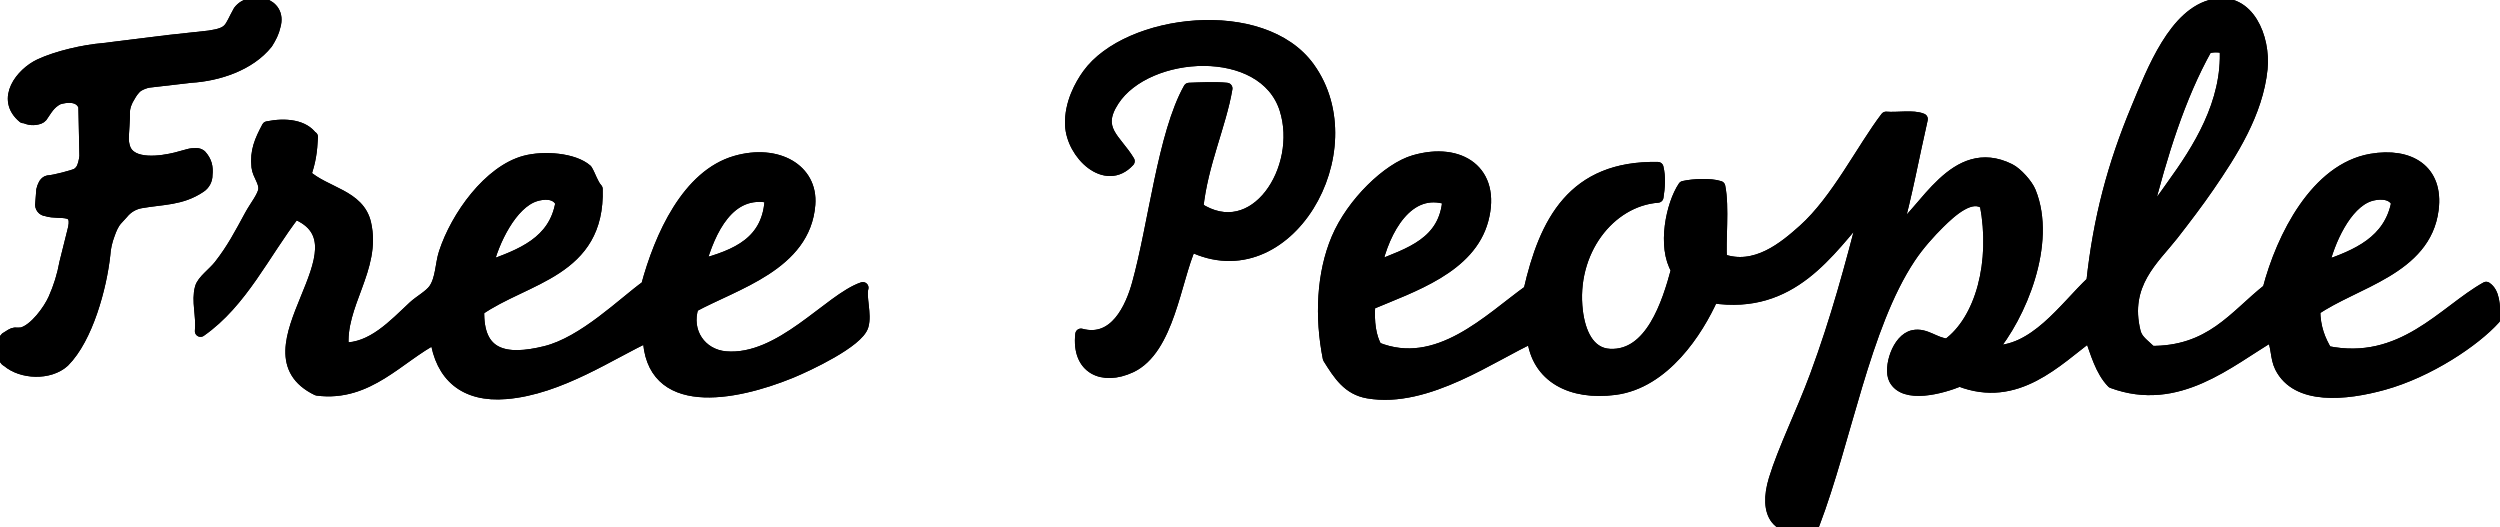 <?xml version="1.0" encoding="utf-8"?>
<!-- Generator: Adobe Illustrator 15.0.2, SVG Export Plug-In . SVG Version: 6.00 Build 0)  -->
<!DOCTYPE svg PUBLIC "-//W3C//DTD SVG 1.1//EN" "http://www.w3.org/Graphics/SVG/1.1/DTD/svg11.dtd">
<svg version="1.1" id="Layer_1" xmlns="http://www.w3.org/2000/svg" xmlns:xlink="http://www.w3.org/1999/xlink" x="0px" y="0px"
	 width="441px" height="93px" viewBox="0 0 441 93" enable-background="new 0 0 441 93" xml:space="preserve">
<g>
	<defs>
		<rect id="SVGID_1_" width="441" height="93"/>
	</defs>
	<clipPath id="SVGID_2_">
		<use xlink:href="#SVGID_1_"  overflow="visible"/>
	</clipPath>
	<path clip-path="url(#SVGID_2_)" fill-rule="evenodd" clip-rule="evenodd" d="M417.973,34.538c-4.239,1.422-7.173,8.1-8.173,12.52
		c6.047-2.043,11.694-4.49,13.016-11.298c-0.891-1.975-3.583-1.644-4.843-1.22V34.538z M242.735,47.058
		c5.848-2.344,12.193-4.19,12.71-11.91C248.318,32.698,244.098,40.68,242.735,47.058 M389.221,8.579
		c-4.766,8.53-7.905,18.7-10.593,29.32c1.86-1.13,3.15-3.27,4.54-5.19c4.526-6.26,9.874-14.52,9.38-24.12
		c-0.618-0.47-2.708-0.47-3.327,0V8.579z M379.233,62.016c10.744,0.152,14.934-6.308,20.883-10.992
		c2.431-9.28,8.47-21.23,18.16-22.902c6.76-1.167,11.8,1.868,10.899,8.855c-1.35,10.55-13.879,12.83-20.879,17.71
		c0.009,3.149,0.949,5.35,2.119,7.32c13.3,2.76,20.71-7.16,28.15-11.301c1.41,0.92,1.47,3.2,1.52,5.5
		c-3.539,3.931-11.63,9.38-19.67,11.601c-6.66,1.84-15.28,2.7-18.16-3.062c-0.859-1.729-0.54-3.639-1.51-5.5
		c-7.57,4.441-16.58,12.531-28.14,8.241c-2-2.05-2.87-5.25-3.931-8.25c-5.779,4.23-12.91,11.9-23,7.94
		c-3.189,1.31-9.76,3.109-11.5-0.311c-0.979-1.95,0.561-7.06,3.33-7.64c2.181-0.46,3.74,1.34,6.061,1.519
		c5.899-4.269,8.62-14.519,6.66-24.729c-2.432-2.07-6.08,1.29-8.171,3.36c-1.56,1.54-3.609,3.79-5.14,6.1
		c-8.06,12.13-11.27,32.109-16.95,47.019c-6.51,1.921-8.819-1.858-6.96-7.938c1.63-5.33,4.8-11.65,7.271-18.32
		c3.7-10.01,6.13-19.13,8.779-29.32c-6.5,7.42-12.96,17.68-26.939,15.57c-2.67,5.96-8.521,15.04-17.25,16.18
		c-7.68,1-13.76-2.1-14.521-9.159c-6.859,3.02-18.569,11.6-29.051,9.77c-3.479-0.61-5.108-3.14-6.959-6.11
		c-1.45-7.3-1.09-14.921,1.51-21.069c2.67-6.31,9.011-12.4,13.62-13.74c8.141-2.37,14.37,1.91,12.11,10.38
		c-2.26,8.5-12.41,11.77-19.97,14.959c-0.24,3.19,0.149,5.75,1.21,7.63c10.8,4.38,19.859-5.029,26.93-10.081
		c2.76-12.079,7.7-21.958,22.7-21.679c0.41,1.7,0.27,3.47,0,5.19c-8.54,0.65-15.5,9.62-14.22,20.149
		c0.43,3.521,1.909,7.44,5.75,7.63c7.239,0.36,10.21-9.041,11.8-14.96c-2.471-4.06-0.9-11.52,1.22-14.66c1.7-0.38,4.68-0.54,6.35,0
		c0.74,3.57,0.04,9.73,0.301,12.82c6.01,2.209,11.17-2.19,14.529-5.19c5.851-5.24,10.32-14.34,14.53-19.85
		c2.05,0.17,4.8-0.36,6.36,0.31c-1.511,6.62-2.761,13.5-4.54,19.85c4.899-3.25,10.239-15.83,19.979-11
		c1.311,0.65,3.13,2.72,3.63,3.97c3.7,9.05-1.72,21.95-6.96,28.089c7.681,0.4,13.03-7.68,17.86-12.22
		c1.2-11.14,3.71-20.55,7.87-30.54c2.81-6.76,6.71-16.89,13.62-18.33c6.12-1.28,9.021,5.83,8.479,11.3
		c-0.779,7.79-5.35,14.89-9.38,20.76c-1.88,2.74-4.189,5.78-6.35,8.55c-3.34,4.26-8.75,8.64-6.66,17.1
		c0.37,1.49,1.5,2.16,2.72,3.351L379.233,62.016z"/>
</g>
<g>
	<defs>
		<path id="SVGID_3_" d="M255.445,35.147c-0.517,7.72-6.862,9.566-12.71,11.911C244.098,40.679,248.318,32.697,255.445,35.147
			 M422.815,35.759c-1.321,6.809-6.969,9.256-13.016,11.299c1-4.42,3.935-11.098,8.173-12.52v0.002
			C419.233,34.115,421.924,33.785,422.815,35.759 M392.548,8.588c0.494,9.6-4.854,17.861-9.38,24.12
			c-1.39,1.921-2.68,4.061-4.54,5.19c2.688-10.62,5.827-20.79,10.592-29.32v0.01C389.84,8.118,391.929,8.118,392.548,8.588
			 M390.526,0.826c-6.91,1.44-10.812,11.571-13.62,18.33c-4.16,9.991-6.669,19.4-7.87,30.542c-4.83,4.539-10.18,12.619-17.86,12.219
			c5.24-6.14,10.66-19.04,6.96-28.09c-0.5-1.25-2.318-3.319-3.631-3.97c-9.739-4.829-15.079,7.751-19.979,11.001
			c1.779-6.351,3.029-13.23,4.54-19.851c-0.985-0.423-2.447-0.367-3.906-0.311c-0.852,0.032-1.7,0.065-2.454,0.002
			c-4.21,5.509-8.68,14.609-14.53,19.849c-3.359,3.001-8.52,7.4-14.529,5.19c-0.262-3.089,0.439-9.25-0.301-12.819
			c-1.67-0.54-4.648-0.381-6.35,0c-2.12,3.14-3.691,10.599-1.22,14.659c-1.589,5.92-4.561,15.321-11.8,14.96
			c-3.841-0.189-5.32-4.11-5.75-7.629c-1.28-10.53,5.68-19.501,14.22-20.15c0.27-1.72,0.41-3.491,0-5.191
			c-14.999-0.28-19.94,9.601-22.7,21.68c-7.07,5.051-16.13,14.46-26.93,10.08c-1.061-1.88-1.449-4.439-1.209-7.63
			c7.559-3.189,17.709-6.46,19.969-14.96c2.26-8.47-3.97-12.75-12.11-10.379c-4.608,1.34-10.951,7.43-13.62,13.739
			c-2.6,6.15-2.96,13.77-1.51,21.07c1.85,2.971,3.48,5.5,6.96,6.11c10.481,1.831,22.191-6.75,29.05-9.77
			c0.761,7.06,6.84,10.159,14.521,9.159c8.729-1.14,14.58-10.22,17.25-16.18c13.979,2.11,20.438-8.15,26.938-15.569
			c-2.647,10.189-5.078,19.31-8.777,29.32c-2.473,6.67-5.643,12.988-7.271,18.318c-1.859,6.081,0.45,9.86,6.96,7.94
			c5.681-14.91,8.891-34.889,16.95-47.02c1.53-2.31,3.58-4.56,5.14-6.1c2.091-2.07,5.74-5.429,8.171-3.36
			c1.959,10.211-0.762,20.459-6.66,24.73c-2.32-0.179-3.881-1.979-6.061-1.52c-2.77,0.579-4.31,5.689-3.331,7.64
			c1.741,3.42,8.312,1.621,11.501,0.311c10.09,3.959,17.221-3.711,23-7.94c1.061,3,1.932,6.2,3.931,8.25
			c11.56,4.29,20.569-3.801,28.14-8.24c0.97,1.861,0.65,3.77,1.51,5.5c2.88,5.761,11.5,4.901,18.16,3.06
			c8.04-2.22,16.13-7.669,19.67-11.6c-0.05-2.299-0.109-4.58-1.52-5.5c-7.44,4.14-14.852,14.061-28.15,11.301
			c-1.17-1.971-2.11-4.171-2.12-7.321c7-4.88,19.53-7.158,20.88-17.708c0.9-6.988-4.14-10.023-10.898-8.855
			c-9.691,1.672-15.731,13.621-18.16,22.901c-5.95,4.685-10.141,11.145-20.884,10.992l0.103-0.129
			c-1.22-1.19-2.349-1.859-2.72-3.351c-2.09-8.46,3.321-12.84,6.661-17.1c2.16-2.77,4.469-5.809,6.349-8.55
			c4.03-5.87,8.601-12.97,9.38-20.759c0.497-5.032-1.917-11.452-7.071-11.452C391.486,0.675,391.016,0.724,390.526,0.826"/>
	</defs>
	<clipPath id="SVGID_4_">
		<use xlink:href="#SVGID_3_"  overflow="visible"/>
	</clipPath>
	<rect x="228.491" y="-4.325" clip-path="url(#SVGID_4_)" width="216.595" height="102.324"/>
	
		<rect x="228.491" y="-4.325" clip-path="url(#SVGID_4_)" fill="none" stroke="#000000" stroke-width="2" stroke-linecap="round" stroke-linejoin="round" stroke-miterlimit="10" width="216.595" height="102.324"/>
</g>
<g>
	<defs>
		<rect id="SVGID_5_" width="441" height="93"/>
	</defs>
	<clipPath id="SVGID_6_">
		<use xlink:href="#SVGID_5_"  overflow="visible"/>
	</clipPath>
	
		<path clip-path="url(#SVGID_6_)" fill="none" stroke="#000000" stroke-width="2" stroke-linecap="round" stroke-linejoin="round" stroke-miterlimit="10" d="
		M417.973,34.538c-4.239,1.422-7.173,8.1-8.173,12.52c6.047-2.043,11.694-4.49,13.016-11.298c-0.891-1.975-3.583-1.644-4.843-1.22
		V34.538z M242.735,47.058c5.848-2.344,12.193-4.19,12.71-11.91C248.318,32.698,244.098,40.68,242.735,47.058z M389.221,8.579
		c-4.766,8.53-7.905,18.7-10.593,29.32c1.86-1.13,3.15-3.27,4.54-5.19c4.526-6.26,9.874-14.52,9.38-24.12
		c-0.618-0.47-2.708-0.47-3.327,0V8.579z M379.233,62.016c10.744,0.152,14.934-6.308,20.883-10.992
		c2.431-9.28,8.47-21.23,18.16-22.902c6.76-1.167,11.8,1.868,10.899,8.855c-1.35,10.55-13.879,12.83-20.879,17.71
		c0.009,3.149,0.949,5.35,2.119,7.32c13.3,2.76,20.71-7.16,28.15-11.301c1.41,0.92,1.47,3.2,1.52,5.5
		c-3.539,3.931-11.63,9.38-19.67,11.601c-6.66,1.84-15.28,2.7-18.16-3.062c-0.859-1.729-0.54-3.639-1.51-5.5
		c-7.57,4.441-16.58,12.531-28.14,8.241c-2-2.05-2.87-5.25-3.931-8.25c-5.779,4.23-12.91,11.9-23,7.94
		c-3.189,1.31-9.76,3.109-11.5-0.311c-0.979-1.95,0.561-7.06,3.33-7.64c2.181-0.46,3.74,1.34,6.061,1.519
		c5.899-4.269,8.62-14.519,6.66-24.729c-2.432-2.07-6.08,1.29-8.171,3.36c-1.56,1.54-3.609,3.79-5.14,6.1
		c-8.06,12.13-11.27,32.109-16.95,47.019c-6.51,1.921-8.819-1.858-6.96-7.938c1.63-5.33,4.8-11.65,7.271-18.32
		c3.7-10.01,6.13-19.13,8.779-29.32c-6.5,7.42-12.96,17.68-26.939,15.57c-2.67,5.96-8.521,15.04-17.25,16.18
		c-7.68,1-13.76-2.1-14.521-9.159c-6.859,3.02-18.569,11.6-29.051,9.77c-3.479-0.61-5.108-3.14-6.959-6.11
		c-1.45-7.3-1.09-14.921,1.51-21.069c2.67-6.31,9.011-12.4,13.62-13.74c8.141-2.37,14.37,1.91,12.11,10.38
		c-2.26,8.5-12.41,11.77-19.97,14.959c-0.24,3.19,0.149,5.75,1.21,7.63c10.8,4.38,19.859-5.029,26.93-10.081
		c2.76-12.079,7.7-21.958,22.7-21.679c0.41,1.7,0.27,3.47,0,5.19c-8.54,0.65-15.5,9.62-14.22,20.149
		c0.43,3.521,1.909,7.44,5.75,7.63c7.239,0.36,10.21-9.041,11.8-14.96c-2.471-4.06-0.9-11.52,1.22-14.66c1.7-0.38,4.68-0.54,6.35,0
		c0.74,3.57,0.04,9.73,0.301,12.82c6.01,2.209,11.17-2.19,14.529-5.19c5.851-5.24,10.32-14.34,14.53-19.85
		c2.05,0.17,4.8-0.36,6.36,0.31c-1.511,6.62-2.761,13.5-4.54,19.85c4.899-3.25,10.239-15.83,19.979-11
		c1.311,0.65,3.13,2.72,3.63,3.97c3.7,9.05-1.72,21.95-6.96,28.089c7.681,0.4,13.03-7.68,17.86-12.22
		c1.2-11.14,3.71-20.55,7.87-30.54c2.81-6.76,6.71-16.89,13.62-18.33c6.12-1.28,9.021,5.83,8.479,11.3
		c-0.779,7.79-5.35,14.89-9.38,20.76c-1.88,2.74-4.189,5.78-6.35,8.55c-3.34,4.26-8.75,8.64-6.66,17.1
		c0.37,1.49,1.5,2.16,2.72,3.351L379.233,62.016z"/>
	<path clip-path="url(#SVGID_6_)" fill-rule="evenodd" clip-rule="evenodd" d="M417.973,34.538c-4.239,1.422-7.173,8.1-8.173,12.52
		c6.047-2.043,11.694-4.49,13.016-11.298c-0.891-1.975-3.583-1.644-4.843-1.22V34.538z M242.735,47.058
		c5.848-2.344,12.193-4.19,12.71-11.91C248.318,32.698,244.098,40.68,242.735,47.058 M389.221,8.579
		c-4.766,8.53-7.905,18.7-10.593,29.32c1.86-1.13,3.15-3.27,4.54-5.19c4.526-6.26,9.874-14.52,9.38-24.12
		c-0.618-0.47-2.708-0.47-3.327,0V8.579z M379.233,62.016c10.744,0.152,14.934-6.308,20.883-10.992
		c2.431-9.28,8.47-21.23,18.16-22.902c6.76-1.167,11.8,1.868,10.899,8.855c-1.35,10.55-13.879,12.83-20.879,17.71
		c0.009,3.149,0.949,5.35,2.119,7.32c13.3,2.76,20.71-7.16,28.15-11.301c1.41,0.92,1.47,3.2,1.52,5.5
		c-3.539,3.931-11.63,9.38-19.67,11.601c-6.66,1.84-15.28,2.7-18.16-3.062c-0.859-1.729-0.54-3.639-1.51-5.5
		c-7.57,4.441-16.58,12.531-28.14,8.241c-2-2.05-2.87-5.25-3.931-8.25c-5.779,4.23-12.91,11.9-23,7.94
		c-3.189,1.31-9.76,3.109-11.5-0.311c-0.979-1.95,0.561-7.06,3.33-7.64c2.181-0.46,3.74,1.34,6.061,1.519
		c5.899-4.269,8.62-14.519,6.66-24.729c-2.432-2.07-6.08,1.29-8.171,3.36c-1.56,1.54-3.609,3.79-5.14,6.1
		c-8.06,12.13-11.27,32.109-16.95,47.019c-6.51,1.921-8.819-1.858-6.96-7.938c1.63-5.33,4.8-11.65,7.271-18.32
		c3.7-10.01,6.13-19.13,8.779-29.32c-6.5,7.42-12.96,17.68-26.939,15.57c-2.67,5.96-8.521,15.04-17.25,16.18
		c-7.68,1-13.76-2.1-14.521-9.159c-6.859,3.02-18.569,11.6-29.051,9.77c-3.479-0.61-5.108-3.14-6.959-6.11
		c-1.45-7.3-1.09-14.921,1.51-21.069c2.67-6.31,9.011-12.4,13.62-13.74c8.141-2.37,14.37,1.91,12.11,10.38
		c-2.26,8.5-12.41,11.77-19.97,14.959c-0.24,3.19,0.149,5.75,1.21,7.63c10.8,4.38,19.859-5.029,26.93-10.081
		c2.76-12.079,7.7-21.958,22.7-21.679c0.41,1.7,0.27,3.47,0,5.19c-8.54,0.65-15.5,9.62-14.22,20.149
		c0.43,3.521,1.909,7.44,5.75,7.63c7.239,0.36,10.21-9.041,11.8-14.96c-2.471-4.06-0.9-11.52,1.22-14.66c1.7-0.38,4.68-0.54,6.35,0
		c0.74,3.57,0.04,9.73,0.301,12.82c6.01,2.209,11.17-2.19,14.529-5.19c5.851-5.24,10.32-14.34,14.53-19.85
		c2.05,0.17,4.8-0.36,6.36,0.31c-1.511,6.62-2.761,13.5-4.54,19.85c4.899-3.25,10.239-15.83,19.979-11
		c1.311,0.65,3.13,2.72,3.63,3.97c3.7,9.05-1.72,21.95-6.96,28.089c7.681,0.4,13.03-7.68,17.86-12.22
		c1.2-11.14,3.71-20.55,7.87-30.54c2.81-6.76,6.71-16.89,13.62-18.33c6.12-1.28,9.021,5.83,8.479,11.3
		c-0.779,7.79-5.35,14.89-9.38,20.76c-1.88,2.74-4.189,5.78-6.35,8.55c-3.34,4.26-8.75,8.64-6.66,17.1
		c0.37,1.49,1.5,2.16,2.72,3.351L379.233,62.016z"/>
</g>
<g>
	<defs>
		<path id="SVGID_7_" d="M255.445,35.147c-0.517,7.72-6.862,9.566-12.71,11.911C244.098,40.679,248.318,32.697,255.445,35.147
			 M422.815,35.759c-1.321,6.809-6.969,9.256-13.016,11.299c1-4.42,3.935-11.098,8.173-12.52v0.002
			C419.233,34.115,421.924,33.785,422.815,35.759 M392.548,8.588c0.494,9.6-4.854,17.861-9.38,24.12
			c-1.39,1.921-2.68,4.061-4.54,5.19c2.688-10.62,5.827-20.79,10.592-29.32v0.01C389.84,8.118,391.929,8.118,392.548,8.588
			 M390.526,0.826c-6.91,1.44-10.812,11.571-13.62,18.33c-4.16,9.991-6.669,19.4-7.87,30.542c-4.83,4.539-10.18,12.619-17.86,12.219
			c5.24-6.14,10.66-19.04,6.96-28.09c-0.5-1.25-2.318-3.319-3.631-3.97c-9.739-4.829-15.079,7.751-19.979,11.001
			c1.779-6.351,3.029-13.23,4.54-19.851c-0.985-0.423-2.447-0.367-3.906-0.311c-0.852,0.032-1.7,0.065-2.454,0.002
			c-4.21,5.509-8.68,14.609-14.53,19.849c-3.359,3.001-8.52,7.4-14.529,5.19c-0.262-3.089,0.439-9.25-0.301-12.819
			c-1.67-0.54-4.648-0.381-6.35,0c-2.12,3.14-3.691,10.599-1.22,14.659c-1.589,5.92-4.561,15.321-11.8,14.96
			c-3.841-0.189-5.32-4.11-5.75-7.629c-1.28-10.53,5.68-19.501,14.22-20.15c0.27-1.72,0.41-3.491,0-5.191
			c-14.999-0.28-19.94,9.601-22.7,21.68c-7.07,5.051-16.13,14.46-26.93,10.08c-1.061-1.88-1.449-4.439-1.209-7.63
			c7.559-3.189,17.709-6.46,19.969-14.96c2.26-8.47-3.97-12.75-12.11-10.379c-4.608,1.34-10.951,7.43-13.62,13.739
			c-2.6,6.15-2.96,13.77-1.51,21.07c1.85,2.971,3.48,5.5,6.96,6.11c10.481,1.831,22.191-6.75,29.05-9.77
			c0.761,7.06,6.84,10.159,14.521,9.159c8.729-1.14,14.58-10.22,17.25-16.18c13.979,2.11,20.438-8.15,26.938-15.569
			c-2.647,10.189-5.078,19.31-8.777,29.32c-2.473,6.67-5.643,12.988-7.271,18.318c-1.859,6.081,0.45,9.86,6.96,7.94
			c5.681-14.91,8.891-34.889,16.95-47.02c1.53-2.31,3.58-4.56,5.14-6.1c2.091-2.07,5.74-5.429,8.171-3.36
			c1.959,10.211-0.762,20.459-6.66,24.73c-2.32-0.179-3.881-1.979-6.061-1.52c-2.77,0.579-4.31,5.689-3.331,7.64
			c1.741,3.42,8.312,1.621,11.501,0.311c10.09,3.959,17.221-3.711,23-7.94c1.061,3,1.932,6.2,3.931,8.25
			c11.56,4.29,20.569-3.801,28.14-8.24c0.97,1.861,0.65,3.77,1.51,5.5c2.88,5.761,11.5,4.901,18.16,3.06
			c8.04-2.22,16.13-7.669,19.67-11.6c-0.05-2.299-0.109-4.58-1.52-5.5c-7.44,4.14-14.852,14.061-28.15,11.301
			c-1.17-1.971-2.11-4.171-2.12-7.321c7-4.88,19.53-7.158,20.88-17.708c0.9-6.988-4.14-10.023-10.898-8.855
			c-9.691,1.672-15.731,13.621-18.16,22.901c-5.95,4.685-10.141,11.145-20.884,10.992l0.103-0.129
			c-1.22-1.19-2.349-1.859-2.72-3.351c-2.09-8.46,3.321-12.84,6.661-17.1c2.16-2.77,4.469-5.809,6.349-8.55
			c4.03-5.87,8.601-12.97,9.38-20.759c0.497-5.032-1.917-11.452-7.071-11.452C391.486,0.675,391.016,0.724,390.526,0.826"/>
	</defs>
	<clipPath id="SVGID_8_">
		<use xlink:href="#SVGID_7_"  overflow="visible"/>
	</clipPath>
	<rect x="228.491" y="-4.325" clip-path="url(#SVGID_8_)" width="216.595" height="102.324"/>
	
		<rect x="228.491" y="-4.325" clip-path="url(#SVGID_8_)" fill="none" stroke="#000000" stroke-width="2" stroke-linecap="round" stroke-linejoin="round" stroke-miterlimit="10" width="216.595" height="102.324"/>
</g>
<g>
	<defs>
		<rect id="SVGID_9_" width="441" height="93"/>
	</defs>
	<clipPath id="SVGID_10_">
		<use xlink:href="#SVGID_9_"  overflow="visible"/>
	</clipPath>
	
		<path clip-path="url(#SVGID_10_)" fill="none" stroke="#000000" stroke-width="2" stroke-linecap="round" stroke-linejoin="round" stroke-miterlimit="10" d="
		M417.973,34.538c-4.239,1.422-7.173,8.1-8.173,12.52c6.047-2.043,11.694-4.49,13.016-11.298c-0.891-1.975-3.583-1.644-4.843-1.22
		V34.538z M242.735,47.058c5.848-2.344,12.193-4.19,12.71-11.91C248.318,32.698,244.098,40.68,242.735,47.058z M389.221,8.579
		c-4.766,8.53-7.905,18.7-10.593,29.32c1.86-1.13,3.15-3.27,4.54-5.19c4.526-6.26,9.874-14.52,9.38-24.12
		c-0.618-0.47-2.708-0.47-3.327,0V8.579z M379.233,62.016c10.744,0.152,14.934-6.308,20.883-10.992
		c2.431-9.28,8.47-21.23,18.16-22.902c6.76-1.167,11.8,1.868,10.899,8.855c-1.35,10.55-13.879,12.83-20.879,17.71
		c0.009,3.149,0.949,5.35,2.119,7.32c13.3,2.76,20.71-7.16,28.15-11.301c1.41,0.92,1.47,3.2,1.52,5.5
		c-3.539,3.931-11.63,9.38-19.67,11.601c-6.66,1.84-15.28,2.7-18.16-3.062c-0.859-1.729-0.54-3.639-1.51-5.5
		c-7.57,4.441-16.58,12.531-28.14,8.241c-2-2.05-2.87-5.25-3.931-8.25c-5.779,4.23-12.91,11.9-23,7.94
		c-3.189,1.31-9.76,3.109-11.5-0.311c-0.979-1.95,0.561-7.06,3.33-7.64c2.181-0.46,3.74,1.34,6.061,1.519
		c5.899-4.269,8.62-14.519,6.66-24.729c-2.432-2.07-6.08,1.29-8.171,3.36c-1.56,1.54-3.609,3.79-5.14,6.1
		c-8.06,12.13-11.27,32.109-16.95,47.019c-6.51,1.921-8.819-1.858-6.96-7.938c1.63-5.33,4.8-11.65,7.271-18.32
		c3.7-10.01,6.13-19.13,8.779-29.32c-6.5,7.42-12.96,17.68-26.939,15.57c-2.67,5.96-8.521,15.04-17.25,16.18
		c-7.68,1-13.76-2.1-14.521-9.159c-6.859,3.02-18.569,11.6-29.051,9.77c-3.479-0.61-5.108-3.14-6.959-6.11
		c-1.45-7.3-1.09-14.921,1.51-21.069c2.67-6.31,9.011-12.4,13.62-13.74c8.141-2.37,14.37,1.91,12.11,10.38
		c-2.26,8.5-12.41,11.77-19.97,14.959c-0.24,3.19,0.149,5.75,1.21,7.63c10.8,4.38,19.859-5.029,26.93-10.081
		c2.76-12.079,7.7-21.958,22.7-21.679c0.41,1.7,0.27,3.47,0,5.19c-8.54,0.65-15.5,9.62-14.22,20.149
		c0.43,3.521,1.909,7.44,5.75,7.63c7.239,0.36,10.21-9.041,11.8-14.96c-2.471-4.06-0.9-11.52,1.22-14.66c1.7-0.38,4.68-0.54,6.35,0
		c0.74,3.57,0.04,9.73,0.301,12.82c6.01,2.209,11.17-2.19,14.529-5.19c5.851-5.24,10.32-14.34,14.53-19.85
		c2.05,0.17,4.8-0.36,6.36,0.31c-1.511,6.62-2.761,13.5-4.54,19.85c4.899-3.25,10.239-15.83,19.979-11
		c1.311,0.65,3.13,2.72,3.63,3.97c3.7,9.05-1.72,21.95-6.96,28.089c7.681,0.4,13.03-7.68,17.86-12.22
		c1.2-11.14,3.71-20.55,7.87-30.54c2.81-6.76,6.71-16.89,13.62-18.33c6.12-1.28,9.021,5.83,8.479,11.3
		c-0.779,7.79-5.35,14.89-9.38,20.76c-1.88,2.74-4.189,5.78-6.35,8.55c-3.34,4.26-8.75,8.64-6.66,17.1
		c0.37,1.49,1.5,2.16,2.72,3.351L379.233,62.016z"/>
	<path clip-path="url(#SVGID_10_)" fill-rule="evenodd" clip-rule="evenodd" d="M210.049,43.391
		c-2.71,5.934-3.863,18.248-10.594,21.373c-4.917,2.281-9.45,0.298-8.776-5.803c6.037,1.643,8.843-4.735,9.987-8.854
		c2.92-10.49,4.54-26.43,9.08-34.507c2-0.073,4.55-0.21,6.66,0c-1.09,6.446-4.34,13.32-5.14,21.07
		c10.079,6.647,18.739-6.945,15.439-17.403c-3.75-11.9-24.335-10.64-30.265-1.53c-3.337,5.12,0.388,6.79,2.724,10.69
		c-4.09,4.49-10.09-1.21-10.29-6.42c-0.15-3.76,1.75-7.097,3.02-8.86c7.03-9.746,30.819-12.625,39.04-1.22
		c10.579,14.68-3.91,39.79-20.88,31.453"/>
</g>
<g>
	<defs>
		<path id="SVGID_11_" d="M191.894,13.147c-1.27,1.764-3.17,5.101-3.02,8.86c0.2,5.21,6.2,10.911,10.29,6.42
			c-2.336-3.9-6.061-5.569-2.724-10.689c5.93-9.11,26.515-10.371,30.266,1.53c3.299,10.457-5.361,24.049-15.44,17.403
			c0.8-7.751,4.05-14.624,5.14-21.07c-2.11-0.211-4.66-0.074-6.66,0c-4.54,8.077-6.16,24.016-9.08,34.507
			c-1.144,4.116-3.949,10.495-9.987,8.853c-0.674,6.1,3.859,8.084,8.776,5.802c6.731-3.124,7.884-15.438,10.594-21.373l0.006-0.01
			c16.969,8.338,31.458-16.773,20.879-31.453c-3.719-5.159-10.621-7.395-17.721-7.395C204.622,4.533,195.744,7.81,191.894,13.147"/>
	</defs>
	<clipPath id="SVGID_12_">
		<use xlink:href="#SVGID_11_"  overflow="visible"/>
	</clipPath>
	<rect x="183.866" y="-0.468" clip-path="url(#SVGID_12_)" width="55.667" height="71.148"/>
	
		<rect x="183.866" y="-0.468" clip-path="url(#SVGID_12_)" fill="none" stroke="#000000" stroke-width="2" stroke-linecap="round" stroke-linejoin="round" stroke-miterlimit="10" width="55.667" height="71.148"/>
</g>
<g>
	<defs>
		<rect id="SVGID_13_" width="441" height="93"/>
	</defs>
	<clipPath id="SVGID_14_">
		<use xlink:href="#SVGID_13_"  overflow="visible"/>
	</clipPath>
	
		<path clip-path="url(#SVGID_14_)" fill="none" stroke="#000000" stroke-width="2" stroke-linecap="round" stroke-linejoin="round" stroke-miterlimit="10" d="
		M210.049,43.391c-2.71,5.934-3.863,18.248-10.594,21.373c-4.917,2.281-9.45,0.298-8.776-5.803c6.037,1.643,8.843-4.735,9.987-8.854
		c2.92-10.49,4.54-26.43,9.08-34.507c2-0.073,4.55-0.21,6.66,0c-1.09,6.446-4.34,13.32-5.14,21.07
		c10.079,6.647,18.739-6.945,15.439-17.403c-3.75-11.9-24.335-10.64-30.265-1.53c-3.337,5.12,0.388,6.79,2.724,10.69
		c-4.09,4.49-10.09-1.21-10.29-6.42c-0.15-3.76,1.75-7.097,3.02-8.86c7.03-9.746,30.819-12.625,39.04-1.22
		c10.579,14.68-3.91,39.79-20.88,31.453"/>
	<path clip-path="url(#SVGID_14_)" d="M210.049,43.391c-2.71,5.934-3.863,18.248-10.594,21.373c-4.917,2.282-9.45,0.298-8.776-5.803
		c6.037,1.643,8.843-4.735,9.987-8.854c2.92-10.49,4.54-26.43,9.08-34.507c2-0.073,4.55-0.21,6.66,0
		c-1.09,6.446-4.34,13.32-5.14,21.07c10.079,6.647,18.739-6.945,15.439-17.403c-3.75-11.9-24.335-10.64-30.265-1.53
		c-3.337,5.12,0.388,6.79,2.724,10.69c-4.09,4.49-10.09-1.21-10.29-6.42c-0.15-3.76,1.75-7.097,3.02-8.86
		c7.03-9.746,30.819-12.625,39.04-1.22c10.579,14.68-3.91,39.79-20.88,31.453L210.049,43.391z"/>
	
		<path clip-path="url(#SVGID_14_)" fill="none" stroke="#000000" stroke-width="2" stroke-linecap="round" stroke-linejoin="round" stroke-miterlimit="10" d="
		M210.049,43.391c-2.71,5.934-3.863,18.248-10.594,21.373c-4.917,2.282-9.45,0.298-8.776-5.803c6.037,1.643,8.843-4.735,9.987-8.854
		c2.92-10.49,4.54-26.43,9.08-34.507c2-0.073,4.55-0.21,6.66,0c-1.09,6.446-4.34,13.32-5.14,21.07
		c10.079,6.647,18.739-6.945,15.439-17.403c-3.75-11.9-24.335-10.64-30.265-1.53c-3.337,5.12,0.388,6.79,2.724,10.69
		c-4.09,4.49-10.09-1.21-10.29-6.42c-0.15-3.76,1.75-7.097,3.02-8.86c7.03-9.746,30.819-12.625,39.04-1.22
		c10.579,14.68-3.91,39.79-20.88,31.453L210.049,43.391z"/>
	<path clip-path="url(#SVGID_14_)" fill-rule="evenodd" clip-rule="evenodd" d="M123.489,46.747c6.377-1.71,12.156-4.02,12.41-11.91
		C128.58,33.216,125.189,40.667,123.489,46.747 M94.436,34.534c-4.225,1.312-7.46,8.07-8.474,12.521
		c5.973-2.118,11.853-4.327,13.014-11.3C98.083,33.833,95.75,34.125,94.436,34.534 M55.089,24.151c-0.13,2.64-0.377,4.31-1.21,6.717
		c3.553,3.18,9.45,3.55,10.593,8.56c1.818,7.95-4.686,14.31-3.935,21.99c5.09,0.131,8.95-4.1,12.41-7.328
		c1.075-1,2.86-1.951,3.63-3.052c1.25-1.779,1.18-4.459,1.817-6.41c2.13-6.53,7.89-14.49,14.22-16.18c3.33-0.89,8.6-0.49,10.89,1.53
		c0.64,1.08,1,2.45,1.81,3.36c0.45,14.6-12.61,15.58-20.89,21.37c-0.24,8.061,4.75,9.07,11.8,7.33c6.77-1.67,13.79-8.698,17.85-11.6
		c2.37-8.8,7.22-19.55,15.74-21.98c7.31-2.09,13.5,1.44,13.01,7.63c-0.84,10.65-13.09,13.95-20.58,18.02
		c-1.43,4.45,1.39,8.481,5.75,8.86c9.7,0.84,18.31-10.221,24.21-12.21c-0.47,1.59,0.61,4.699,0,6.72
		c-0.86,2.85-9.64,6.99-12.71,8.25c-10.05,4.1-24.81,6.861-25.12-6.41c-6.37,2.89-15.6,9.31-25.12,10.08
		c-7.3,0.6-11.48-3.03-12.41-9.771c-6.5,3.32-11.88,10.33-20.89,9.16c-14.16-6.85,10.12-25.479-3.93-31.14
		c-5.43,7.04-9.32,15.64-16.65,20.77c0.26-2.819-0.64-5.31,0-7.63c0.35-1.3,2.23-2.569,3.33-3.97c2.28-2.92,3.58-5.43,5.44-8.85
		c0.85-1.57,2.33-3.36,2.42-4.58c0.1-1.43-1.05-2.51-1.21-3.97c-0.29-2.75,0.53-4.6,1.82-7.02c3.28-0.67,6.49-0.24,7.87,1.83
		L55.089,24.151z"/>
</g>
<g>
	<defs>
		<path id="SVGID_15_" d="M135.899,34.837c-0.254,7.89-6.033,10.199-12.41,11.909C125.189,40.667,128.579,33.217,135.899,34.837
			 M94.435,34.534c1.314-0.409,3.647-0.702,4.54,1.221c-1.161,6.973-7.041,9.181-13.014,11.3
			C86.975,42.604,90.21,35.846,94.435,34.534 M47.174,22.399c-1.289,2.42-2.11,4.269-1.82,7.02c0.16,1.459,1.31,2.539,1.21,3.97
			c-0.09,1.219-1.57,3.009-2.42,4.58c-1.86,3.42-3.16,5.93-5.44,8.849c-1.1,1.401-2.98,2.671-3.33,3.97
			c-0.639,2.32,0.261,4.811,0,7.63c7.33-5.13,11.22-13.729,16.65-20.77c14.05,5.66-10.23,24.291,3.93,31.14
			c9.011,1.17,14.39-5.84,20.89-9.16c0.929,6.74,5.11,10.37,12.41,9.771c9.52-0.771,18.75-7.19,25.12-10.08
			c0.31,13.271,15.07,10.51,25.12,6.409c3.07-1.259,11.85-5.399,12.71-8.249c0.61-2.021-0.47-5.13,0-6.721
			c-5.9,1.99-14.509,13.051-24.21,12.211c-4.36-0.38-7.18-4.41-5.75-8.86c7.49-4.07,19.74-7.371,20.581-18.02
			c0.489-6.191-5.701-9.721-13.011-7.631c-8.52,2.43-13.369,13.18-15.74,21.98c-4.06,2.9-11.08,9.93-17.85,11.6
			c-7.049,1.74-12.04,0.73-11.8-7.33c8.28-5.79,21.34-6.769,20.89-21.37c-0.81-0.91-1.17-2.28-1.81-3.36
			c-2.29-2.019-7.559-2.42-10.889-1.53c-6.331,1.691-12.091,9.65-14.221,16.181c-0.637,1.95-0.567,4.63-1.817,6.409
			c-0.77,1.101-2.555,2.051-3.629,3.051c-3.461,3.23-7.321,7.46-12.411,7.329c-0.751-7.68,5.753-14.04,3.935-21.99
			c-1.143-5.01-7.04-5.38-10.594-8.56c0.834-2.407,1.081-4.076,1.211-6.716l-0.045,0.076c-0.987-1.48-2.91-2.122-5.126-2.122
			C49.037,22.106,48.108,22.208,47.174,22.399"/>
	</defs>
	<clipPath id="SVGID_16_">
		<use xlink:href="#SVGID_15_"  overflow="visible"/>
	</clipPath>
	<rect x="30.139" y="17.106" clip-path="url(#SVGID_16_)" width="127.257" height="57.357"/>
	
		<rect x="30.139" y="17.106" clip-path="url(#SVGID_16_)" fill="none" stroke="#000000" stroke-width="2" stroke-linecap="round" stroke-linejoin="round" stroke-miterlimit="10" width="127.257" height="57.357"/>
</g>
<g>
	<defs>
		<rect id="SVGID_17_" width="441" height="93"/>
	</defs>
	<clipPath id="SVGID_18_">
		<use xlink:href="#SVGID_17_"  overflow="visible"/>
	</clipPath>
	
		<path clip-path="url(#SVGID_18_)" fill="none" stroke="#000000" stroke-width="2" stroke-linecap="round" stroke-linejoin="round" stroke-miterlimit="10" d="
		M123.489,46.747c6.377-1.71,12.156-4.02,12.41-11.91C128.58,33.216,125.189,40.667,123.489,46.747z M94.436,34.534
		c-4.225,1.312-7.46,8.07-8.474,12.521c5.973-2.118,11.853-4.327,13.014-11.3C98.083,33.833,95.75,34.125,94.436,34.534z
		 M55.089,24.151c-0.13,2.64-0.377,4.31-1.21,6.717c3.553,3.18,9.45,3.55,10.593,8.56c1.818,7.95-4.686,14.31-3.935,21.99
		c5.09,0.131,8.95-4.1,12.41-7.328c1.075-1,2.86-1.951,3.63-3.052c1.25-1.779,1.18-4.459,1.817-6.41
		c2.13-6.53,7.89-14.49,14.22-16.18c3.33-0.89,8.6-0.49,10.89,1.53c0.64,1.08,1,2.45,1.81,3.36c0.45,14.6-12.61,15.58-20.89,21.37
		c-0.24,8.061,4.75,9.07,11.8,7.33c6.77-1.67,13.79-8.698,17.85-11.6c2.37-8.8,7.22-19.55,15.74-21.98
		c7.31-2.09,13.5,1.44,13.01,7.63c-0.84,10.65-13.09,13.95-20.58,18.02c-1.43,4.45,1.39,8.481,5.75,8.86
		c9.7,0.84,18.31-10.221,24.21-12.21c-0.47,1.59,0.61,4.699,0,6.72c-0.86,2.85-9.64,6.99-12.71,8.25
		c-10.05,4.1-24.81,6.861-25.12-6.41c-6.37,2.89-15.6,9.31-25.12,10.08c-7.3,0.6-11.48-3.03-12.41-9.771
		c-6.5,3.32-11.88,10.33-20.89,9.16c-14.16-6.85,10.12-25.479-3.93-31.14c-5.43,7.04-9.32,15.64-16.65,20.77
		c0.26-2.819-0.64-5.31,0-7.63c0.35-1.3,2.23-2.569,3.33-3.97c2.28-2.92,3.58-5.43,5.44-8.85c0.85-1.57,2.33-3.36,2.42-4.58
		c0.1-1.43-1.05-2.51-1.21-3.97c-0.29-2.75,0.53-4.6,1.82-7.02c3.28-0.67,6.49-0.24,7.87,1.83L55.089,24.151z"/>
	<path clip-path="url(#SVGID_18_)" d="M123.489,46.747c6.377-1.71,12.156-4.02,12.41-11.91
		C128.58,33.216,125.189,40.667,123.489,46.747 M94.436,34.534c-4.225,1.312-7.46,8.07-8.474,12.521
		c5.973-2.118,11.853-4.327,13.014-11.3C98.083,33.833,95.75,34.125,94.436,34.534 M55.089,24.151c-0.13,2.64-0.377,4.31-1.21,6.717
		c3.553,3.18,9.45,3.55,10.593,8.56c1.818,7.952-4.686,14.31-3.935,21.99c5.09,0.131,8.95-4.1,12.41-7.328
		c1.075-1,2.86-1.951,3.63-3.052c1.25-1.779,1.18-4.459,1.817-6.41c2.13-6.53,7.89-14.49,14.22-16.18c3.33-0.89,8.6-0.49,10.89,1.53
		c0.64,1.08,1,2.45,1.81,3.36c0.45,14.6-12.61,15.58-20.89,21.37c-0.24,8.061,4.75,9.07,11.8,7.33c6.77-1.67,13.79-8.698,17.85-11.6
		c2.37-8.8,7.22-19.55,15.74-21.98c7.31-2.09,13.5,1.44,13.01,7.63c-0.84,10.65-13.09,13.95-20.58,18.02
		c-1.43,4.45,1.39,8.481,5.75,8.86c9.7,0.84,18.31-10.221,24.21-12.21c-0.47,1.59,0.61,4.699,0,6.72
		c-0.86,2.85-9.64,6.99-12.71,8.25c-10.05,4.1-24.81,6.861-25.12-6.41c-6.37,2.89-15.6,9.312-25.12,10.08
		c-7.3,0.6-11.48-3.03-12.41-9.769c-6.5,3.318-11.88,10.328-20.89,9.158c-14.16-6.85,10.12-25.479-3.93-31.14
		c-5.43,7.04-9.32,15.64-16.65,20.77c0.26-2.819-0.64-5.31,0-7.63c0.35-1.3,2.23-2.569,3.33-3.97c2.28-2.92,3.58-5.43,5.44-8.85
		c0.85-1.57,2.33-3.36,2.42-4.58c0.1-1.43-1.05-2.51-1.21-3.97c-0.29-2.75,0.53-4.6,1.82-7.02c3.28-0.67,6.49-0.24,7.87,1.83
		L55.089,24.151z"/>
	
		<path clip-path="url(#SVGID_18_)" fill="none" stroke="#000000" stroke-width="2" stroke-linecap="round" stroke-linejoin="round" stroke-miterlimit="10" d="
		M123.489,46.747c6.377-1.71,12.156-4.02,12.41-11.91C128.58,33.216,125.189,40.667,123.489,46.747z M94.436,34.534
		c-4.225,1.312-7.46,8.07-8.474,12.521c5.973-2.118,11.853-4.327,13.014-11.3C98.083,33.833,95.75,34.125,94.436,34.534z
		 M55.089,24.151c-0.13,2.64-0.377,4.31-1.21,6.717c3.553,3.18,9.45,3.55,10.593,8.56c1.818,7.952-4.686,14.31-3.935,21.99
		c5.09,0.131,8.95-4.1,12.41-7.328c1.075-1,2.86-1.951,3.63-3.052c1.25-1.779,1.18-4.459,1.817-6.41
		c2.13-6.53,7.89-14.49,14.22-16.18c3.33-0.89,8.6-0.49,10.89,1.53c0.64,1.08,1,2.45,1.81,3.36c0.45,14.6-12.61,15.58-20.89,21.37
		c-0.24,8.061,4.75,9.07,11.8,7.33c6.77-1.67,13.79-8.698,17.85-11.6c2.37-8.8,7.22-19.55,15.74-21.98
		c7.31-2.09,13.5,1.44,13.01,7.63c-0.84,10.65-13.09,13.95-20.58,18.02c-1.43,4.45,1.39,8.481,5.75,8.86
		c9.7,0.84,18.31-10.221,24.21-12.21c-0.47,1.59,0.61,4.699,0,6.72c-0.86,2.85-9.64,6.99-12.71,8.25
		c-10.05,4.1-24.81,6.861-25.12-6.41c-6.37,2.89-15.6,9.312-25.12,10.08c-7.3,0.6-11.48-3.03-12.41-9.769
		c-6.5,3.318-11.88,10.328-20.89,9.158c-14.16-6.85,10.12-25.479-3.93-31.14c-5.43,7.04-9.32,15.64-16.65,20.77
		c0.26-2.819-0.64-5.31,0-7.63c0.35-1.3,2.23-2.569,3.33-3.97c2.28-2.92,3.58-5.43,5.44-8.85c0.85-1.57,2.33-3.36,2.42-4.58
		c0.1-1.43-1.05-2.51-1.21-3.97c-0.29-2.75,0.53-4.6,1.82-7.02c3.28-0.67,6.49-0.24,7.87,1.83L55.089,24.151z"/>
	<path clip-path="url(#SVGID_18_)" fill-rule="evenodd" clip-rule="evenodd" d="M4.115,20.731c-3.962-3.288-0.342-7.813,2.88-9.335
		c3.108-1.45,7.82-2.52,11.214-2.8l11.542-1.43l7.177-0.78c3.883-0.58,3.48-1.38,5.205-4.44c2.047-2.69,7.548-1.51,6.37,2.61
		c-0.257,1.17-0.74,2.06-1.368,3.07c-3.09,3.88-8.675,5.69-13.478,5.98l-7.432,0.86c-0.666,0.12-1.305,0.37-1.883,0.72
		c-0.59,0.39-1.168,1.22-1.496,1.84c-0.49,0.73-0.94,1.86-0.92,2.77c0.05,0.84-0.22,4.02-0.2,4.77c0.01,0.51,0.1,1.02,0.26,1.51
		c1.1,3.33,6.7,2.38,9.03,1.81c0.73-0.21,1.47-0.41,2.2-0.6c0.45-0.13,0.91-0.18,1.38-0.17c0.31-0.01,0.61,0.1,0.85,0.29
		c0.94,1.04,1.19,2.08,1.04,3.43c0.02,0.87-0.42,1.7-1.15,2.17c-3.37,2.27-6.66,2.05-10.49,2.73c-1.26,0.22-2.4,0.89-3.21,1.9
		l-0.98,1.07c-0.68,0.74-1.06,1.68-1.39,2.61c-0.45,1.17-0.73,2.42-0.81,3.68c-0.62,5.629-3.01,14.62-7.17,18.79
		c-2.57,2.34-7.48,2.141-10.02-0.069c-0.22-0.091-0.32-0.23-0.45-0.431c-0.04-0.16-0.14-0.34-0.12-0.51
		c-0.01-0.13-0.02-0.26-0.04-0.38c-0.03-0.45-0.08-0.9-0.15-1.34c-0.02-0.17,0.01-0.351,0.09-0.5c0.08-0.181,0.15-0.37,0.19-0.561
		c0.03-0.149,0.1-0.279,0.21-0.37c0.33-0.199,0.65-0.399,0.97-0.609c0.2-0.13,0.43-0.21,0.66-0.24c0.41,0.03,0.82,0.021,1.22-0.02
		c2.28-0.591,4.77-4.051,5.65-6.021c0.92-2.05,1.58-4.189,1.98-6.4l1.34-5.37c1.35-4.72-2.1-3.01-4.64-3.82
		c-0.31-0.02-0.59-0.17-0.77-0.41c-0.19-0.24-0.26-0.56-0.19-0.86c0.05-0.78,0.11-1.56,0.18-2.34c0.07-0.34,0.19-0.66,0.35-0.96
		c0.12-0.25,0.32-0.46,0.56-0.58c0.13-0.06,0.27-0.08,0.41-0.09c0.75-0.02,4.21-0.89,4.87-1.25c0.28-0.18,0.51-0.41,0.7-0.67
		c0.44-0.65,0.63-1.66,0.72-2.42l-0.18-8.52c0.01-0.19-0.03-0.39-0.12-0.56c-0.82-1.68-3-1.49-4.48-1.01
		c-1.48,0.81-1.92,1.75-2.85,3.09c-0.11,0.13-0.26,0.23-0.43,0.3c-0.89,0.34-1.9,0.26-2.73-0.22"/>
</g>
<g>
	<defs>
		<path id="SVGID_19_" d="M42.133,1.946c-1.725,3.06-1.322,3.86-5.205,4.44l-7.177,0.78l-11.542,1.43
			c-3.394,0.28-8.106,1.35-11.214,2.8c-3.222,1.523-6.842,6.047-2.88,9.336l0.102-0.086c0.829,0.481,1.839,0.56,2.729,0.22
			c0.17-0.069,0.32-0.169,0.43-0.3c0.93-1.339,1.37-2.28,2.85-3.089c1.48-0.48,3.66-0.67,4.48,1.009c0.09,0.17,0.13,0.37,0.121,0.56
			l0.18,8.52c-0.091,0.76-0.281,1.771-0.721,2.42c-0.19,0.261-0.42,0.491-0.701,0.67c-0.658,0.361-4.119,1.23-4.868,1.25
			c-0.141,0.01-0.281,0.031-0.411,0.09c-0.24,0.12-0.44,0.33-0.56,0.58c-0.16,0.3-0.28,0.62-0.35,0.961
			c-0.07,0.779-0.13,1.559-0.18,2.339c-0.07,0.301,0,0.62,0.19,0.86c0.18,0.241,0.46,0.39,0.77,0.411c2.54,0.81,5.99-0.9,4.64,3.819
			l-1.34,5.371c-0.4,2.21-1.06,4.349-1.98,6.4c-0.879,1.969-3.37,5.429-5.649,6.02c-0.401,0.04-0.811,0.049-1.221,0.021
			c-0.23,0.028-0.46,0.108-0.659,0.239c-0.321,0.21-0.64,0.409-0.971,0.609c-0.109,0.091-0.18,0.221-0.21,0.37
			c-0.04,0.19-0.11,0.38-0.19,0.561c-0.08,0.149-0.11,0.33-0.089,0.499c0.069,0.44,0.119,0.891,0.149,1.341
			c0.02,0.12,0.03,0.251,0.041,0.38c-0.021,0.17,0.08,0.35,0.119,0.51c0.13,0.2,0.23,0.34,0.45,0.431
			c2.54,2.21,7.451,2.409,10.02,0.069c4.161-4.17,6.55-13.16,7.17-18.789c0.08-1.26,0.36-2.51,0.81-3.68
			c0.331-0.931,0.71-1.871,1.39-2.61l0.98-1.07c0.81-1.01,1.95-1.681,3.21-1.9c3.831-0.681,7.12-0.46,10.49-2.731
			c0.73-0.47,1.171-1.3,1.15-2.17c0.15-1.35-0.1-2.389-1.039-3.43c-0.241-0.19-0.541-0.3-0.851-0.29c-0.47-0.01-0.93,0.04-1.38,0.17
			c-0.73,0.19-1.47,0.39-2.2,0.6c-2.33,0.57-7.93,1.52-9.03-1.81c-0.16-0.49-0.25-1-0.26-1.509c-0.02-0.751,0.25-3.931,0.201-4.77
			c-0.021-0.911,0.429-2.041,0.919-2.77c0.328-0.621,0.906-1.45,1.496-1.84c0.578-0.35,1.217-0.6,1.883-0.721l7.432-0.86
			c4.803-0.289,10.388-2.1,13.479-5.979c0.627-1.011,1.11-1.9,1.367-3.07c0.75-2.623-1.207-4.055-3.256-4.055
			C44.077,0.502,42.877,0.969,42.133,1.946"/>
	</defs>
	<clipPath id="SVGID_20_">
		<use xlink:href="#SVGID_19_"  overflow="visible"/>
	</clipPath>
	<rect x="-4.5" y="-4.498" clip-path="url(#SVGID_20_)" width="58.167" height="74.957"/>
	
		<rect x="-4.5" y="-4.498" clip-path="url(#SVGID_20_)" fill="none" stroke="#000000" stroke-width="2" stroke-linecap="round" stroke-linejoin="round" stroke-miterlimit="10" width="58.167" height="74.957"/>
</g>
<g>
	<defs>
		<rect id="SVGID_21_" width="441" height="93"/>
	</defs>
	<clipPath id="SVGID_22_">
		<use xlink:href="#SVGID_21_"  overflow="visible"/>
	</clipPath>
	
		<path clip-path="url(#SVGID_22_)" fill="none" stroke="#000000" stroke-width="2" stroke-linecap="round" stroke-linejoin="round" stroke-miterlimit="10" d="
		M4.115,20.731c-3.962-3.288-0.342-7.813,2.88-9.335c3.108-1.45,7.82-2.52,11.214-2.8l11.542-1.43l7.177-0.78
		c3.883-0.58,3.48-1.38,5.205-4.44c2.047-2.69,7.548-1.51,6.37,2.61c-0.257,1.17-0.74,2.06-1.368,3.07
		c-3.09,3.88-8.675,5.69-13.478,5.98l-7.432,0.86c-0.666,0.12-1.305,0.37-1.883,0.72c-0.59,0.39-1.168,1.22-1.496,1.84
		c-0.49,0.73-0.94,1.86-0.92,2.77c0.05,0.84-0.22,4.02-0.2,4.77c0.01,0.51,0.1,1.02,0.26,1.51c1.1,3.33,6.7,2.38,9.03,1.81
		c0.73-0.21,1.47-0.41,2.2-0.6c0.45-0.13,0.91-0.18,1.38-0.17c0.31-0.01,0.61,0.1,0.85,0.29c0.94,1.04,1.19,2.08,1.04,3.43
		c0.02,0.87-0.42,1.7-1.15,2.17c-3.37,2.27-6.66,2.05-10.49,2.73c-1.26,0.22-2.4,0.89-3.21,1.9l-0.98,1.07
		c-0.68,0.74-1.06,1.68-1.39,2.61c-0.45,1.17-0.73,2.42-0.81,3.68c-0.62,5.629-3.01,14.62-7.17,18.79
		c-2.57,2.34-7.48,2.141-10.02-0.069c-0.22-0.091-0.32-0.23-0.45-0.431c-0.04-0.16-0.14-0.34-0.12-0.51
		c-0.01-0.13-0.02-0.26-0.04-0.38c-0.03-0.45-0.08-0.9-0.15-1.34c-0.02-0.17,0.01-0.351,0.09-0.5c0.08-0.181,0.15-0.37,0.19-0.561
		c0.03-0.149,0.1-0.279,0.21-0.37c0.33-0.199,0.65-0.399,0.97-0.609c0.2-0.13,0.43-0.21,0.66-0.24c0.41,0.03,0.82,0.021,1.22-0.02
		c2.28-0.591,4.77-4.051,5.65-6.021c0.92-2.05,1.58-4.189,1.98-6.4l1.34-5.37c1.35-4.72-2.1-3.01-4.64-3.82
		c-0.31-0.02-0.59-0.17-0.77-0.41c-0.19-0.24-0.26-0.56-0.19-0.86c0.05-0.78,0.11-1.56,0.18-2.34c0.07-0.34,0.19-0.66,0.35-0.96
		c0.12-0.25,0.32-0.46,0.56-0.58c0.13-0.06,0.27-0.08,0.41-0.09c0.75-0.02,4.21-0.89,4.87-1.25c0.28-0.18,0.51-0.41,0.7-0.67
		c0.44-0.65,0.63-1.66,0.72-2.42l-0.18-8.52c0.01-0.19-0.03-0.39-0.12-0.56c-0.82-1.68-3-1.49-4.48-1.01
		c-1.48,0.81-1.92,1.75-2.85,3.09c-0.11,0.13-0.26,0.23-0.43,0.3c-0.89,0.34-1.9,0.26-2.73-0.22"/>
	<path clip-path="url(#SVGID_22_)" d="M4.115,20.731c-3.962-3.288-0.342-7.813,2.88-9.335c3.108-1.45,7.82-2.52,11.214-2.8
		l11.542-1.43l7.177-0.78c3.883-0.58,3.48-1.38,5.205-4.44c2.047-2.69,7.548-1.51,6.37,2.61c-0.257,1.17-0.74,2.06-1.368,3.07
		c-3.09,3.88-8.675,5.69-13.478,5.98l-7.432,0.86c-0.666,0.12-1.305,0.37-1.883,0.72c-0.59,0.39-1.168,1.22-1.496,1.84
		c-0.49,0.73-0.94,1.86-0.92,2.77c0.05,0.84-0.22,4.02-0.2,4.77c0.01,0.51,0.1,1.02,0.26,1.51c1.1,3.33,6.7,2.38,9.03,1.81
		c0.73-0.21,1.47-0.41,2.2-0.6c0.45-0.13,0.91-0.18,1.38-0.17c0.31-0.01,0.61,0.1,0.85,0.29c0.94,1.04,1.19,2.08,1.04,3.43
		c0.02,0.87-0.42,1.7-1.15,2.17c-3.37,2.27-6.66,2.05-10.49,2.73c-1.26,0.22-2.4,0.89-3.21,1.9l-0.98,1.07
		c-0.68,0.74-1.06,1.68-1.39,2.61c-0.45,1.17-0.73,2.42-0.81,3.68c-0.62,5.629-3.01,14.62-7.17,18.79
		c-2.57,2.34-7.48,2.141-10.02-0.069c-0.22-0.091-0.32-0.23-0.45-0.431c-0.04-0.16-0.14-0.34-0.12-0.51
		c-0.01-0.13-0.02-0.26-0.04-0.38c-0.03-0.45-0.08-0.9-0.15-1.34c-0.02-0.17,0.01-0.351,0.09-0.5c0.08-0.181,0.15-0.37,0.19-0.561
		c0.03-0.149,0.1-0.279,0.21-0.37c0.33-0.199,0.65-0.399,0.97-0.609c0.2-0.13,0.43-0.21,0.66-0.24c0.41,0.03,0.82,0.021,1.22-0.02
		c2.28-0.591,4.77-4.051,5.65-6.021c0.92-2.05,1.58-4.189,1.98-6.4l1.34-5.37c1.35-4.72-2.1-3.01-4.64-3.82
		c-0.31-0.02-0.59-0.17-0.77-0.41c-0.19-0.24-0.26-0.56-0.19-0.86c0.05-0.78,0.11-1.56,0.18-2.34c0.07-0.34,0.19-0.66,0.35-0.96
		c0.12-0.25,0.32-0.46,0.56-0.58c0.13-0.06,0.27-0.08,0.41-0.09c0.75-0.02,4.21-0.89,4.87-1.25c0.28-0.18,0.51-0.41,0.7-0.67
		c0.44-0.65,0.63-1.66,0.72-2.42l-0.18-8.52c0.01-0.19-0.03-0.39-0.12-0.56c-0.82-1.68-3-1.49-4.48-1.01
		c-1.48,0.81-1.92,1.75-2.85,3.09c-0.11,0.13-0.26,0.23-0.43,0.3c-0.89,0.34-1.9,0.26-2.73-0.22L4.115,20.731z"/>
	
		<path clip-path="url(#SVGID_22_)" fill="none" stroke="#000000" stroke-width="2" stroke-linecap="round" stroke-linejoin="round" stroke-miterlimit="10" d="
		M4.115,20.731c-3.962-3.288-0.342-7.813,2.88-9.335c3.108-1.45,7.82-2.52,11.214-2.8l11.542-1.43l7.177-0.78
		c3.883-0.58,3.48-1.38,5.205-4.44c2.047-2.69,7.548-1.51,6.37,2.61c-0.257,1.17-0.74,2.06-1.368,3.07
		c-3.09,3.88-8.675,5.69-13.478,5.98l-7.432,0.86c-0.666,0.12-1.305,0.37-1.883,0.72c-0.59,0.39-1.168,1.22-1.496,1.84
		c-0.49,0.73-0.94,1.86-0.92,2.77c0.05,0.84-0.22,4.02-0.2,4.77c0.01,0.51,0.1,1.02,0.26,1.51c1.1,3.33,6.7,2.38,9.03,1.81
		c0.73-0.21,1.47-0.41,2.2-0.6c0.45-0.13,0.91-0.18,1.38-0.17c0.31-0.01,0.61,0.1,0.85,0.29c0.94,1.04,1.19,2.08,1.04,3.43
		c0.02,0.87-0.42,1.7-1.15,2.17c-3.37,2.27-6.66,2.05-10.49,2.73c-1.26,0.22-2.4,0.89-3.21,1.9l-0.98,1.07
		c-0.68,0.74-1.06,1.68-1.39,2.61c-0.45,1.17-0.73,2.42-0.81,3.68c-0.62,5.629-3.01,14.62-7.17,18.79
		c-2.57,2.34-7.48,2.141-10.02-0.069c-0.22-0.091-0.32-0.23-0.45-0.431c-0.04-0.16-0.14-0.34-0.12-0.51
		c-0.01-0.13-0.02-0.26-0.04-0.38c-0.03-0.45-0.08-0.9-0.15-1.34c-0.02-0.17,0.01-0.351,0.09-0.5c0.08-0.181,0.15-0.37,0.19-0.561
		c0.03-0.149,0.1-0.279,0.21-0.37c0.33-0.199,0.65-0.399,0.97-0.609c0.2-0.13,0.43-0.21,0.66-0.24c0.41,0.03,0.82,0.021,1.22-0.02
		c2.28-0.591,4.77-4.051,5.65-6.021c0.92-2.05,1.58-4.189,1.98-6.4l1.34-5.37c1.35-4.72-2.1-3.01-4.64-3.82
		c-0.31-0.02-0.59-0.17-0.77-0.41c-0.19-0.24-0.26-0.56-0.19-0.86c0.05-0.78,0.11-1.56,0.18-2.34c0.07-0.34,0.19-0.66,0.35-0.96
		c0.12-0.25,0.32-0.46,0.56-0.58c0.13-0.06,0.27-0.08,0.41-0.09c0.75-0.02,4.21-0.89,4.87-1.25c0.28-0.18,0.51-0.41,0.7-0.67
		c0.44-0.65,0.63-1.66,0.72-2.42l-0.18-8.52c0.01-0.19-0.03-0.39-0.12-0.56c-0.82-1.68-3-1.49-4.48-1.01
		c-1.48,0.81-1.92,1.75-2.85,3.09c-0.11,0.13-0.26,0.23-0.43,0.3c-0.89,0.34-1.9,0.26-2.73-0.22L4.115,20.731z"/>
</g>
</svg>
